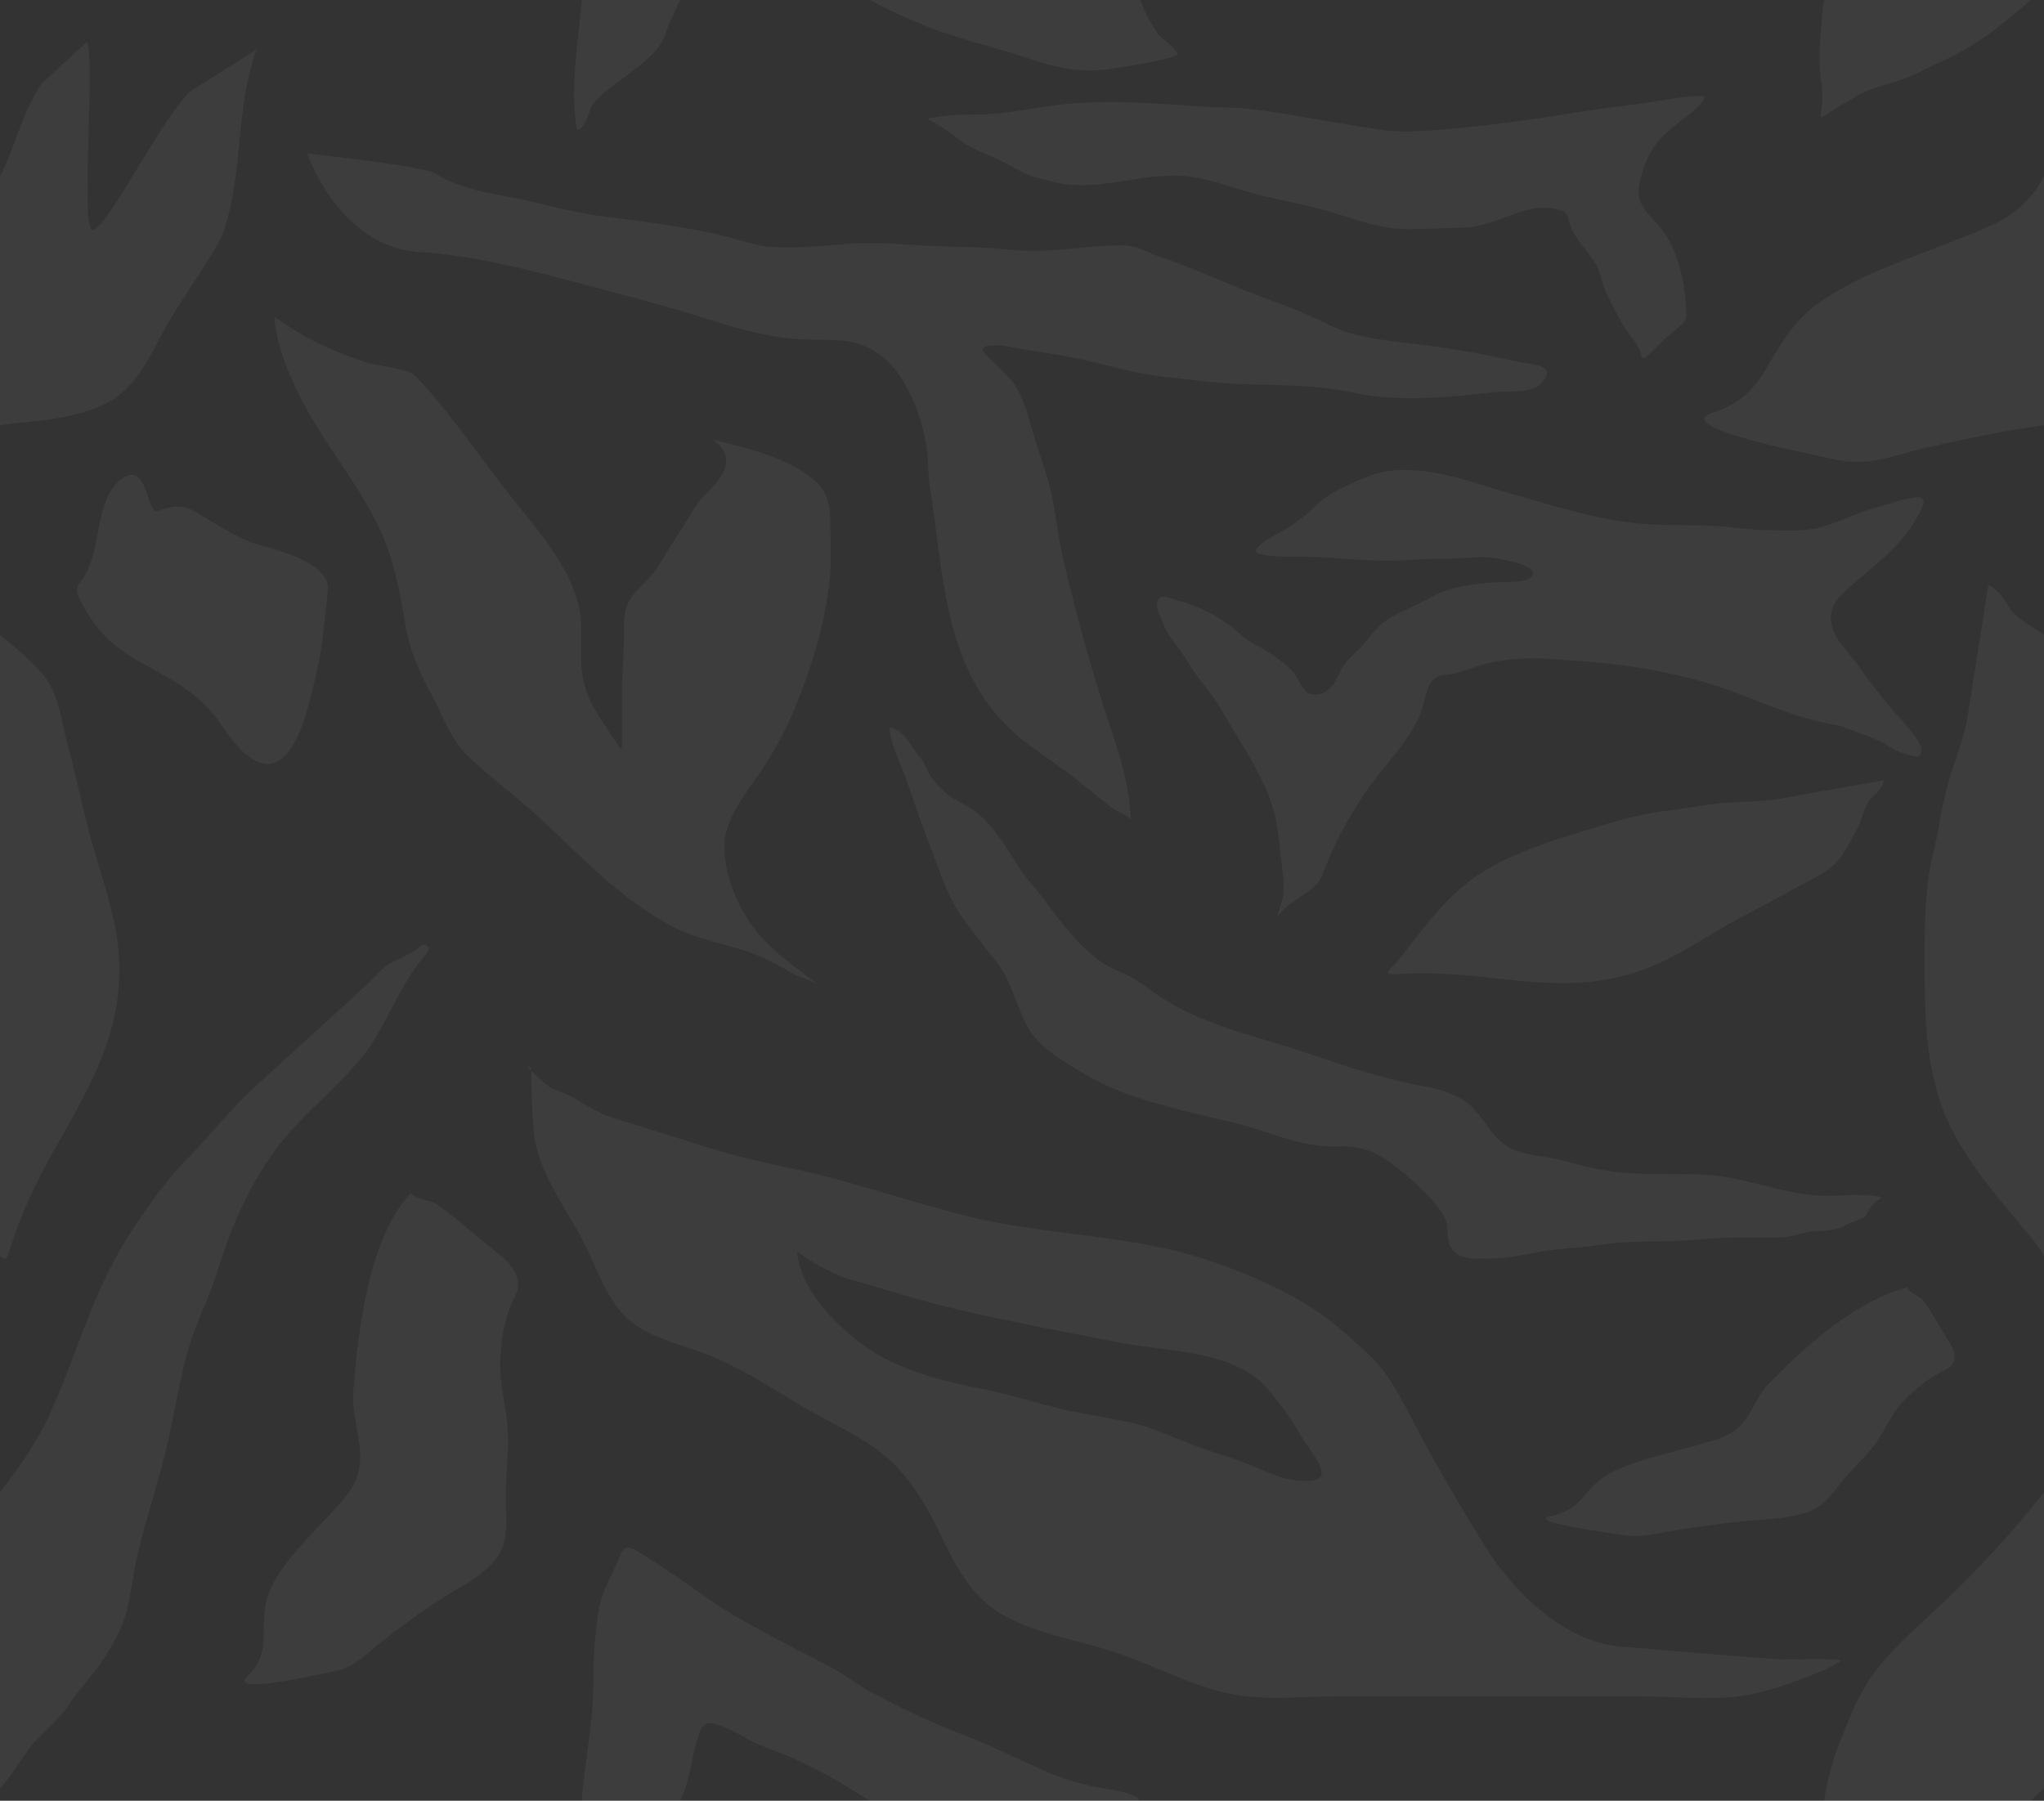 <svg width="227" height="200" viewBox="0 0 227 200" fill="none" xmlns="http://www.w3.org/2000/svg">
<rect x="0" y="0" width="227" height="200" fill="#333333" stroke="none"/>
<g opacity="0.05">
<path d="M39.242 154.382C39.756 148.051 40.841 137.654 45.596 132.533C46.538 133.354 47.772 133.216 48.654 133.849C51.02 135.546 53.226 137.573 55.511 139.37C56.884 140.45 58.097 142.144 57.302 143.729C56.026 146.274 55.798 148.005 55.58 150.693C55.362 153.38 56.253 156.207 56.395 158.912C56.519 161.28 56.188 163.565 56.162 165.931C56.136 168.236 56.586 170.488 55.488 172.54C54.775 173.872 52.764 175.369 51.338 176.172C48.208 177.934 45.243 180.122 42.451 182.28C40.535 183.76 39.495 185.232 36.8 185.703C35.499 185.931 25.03 188.376 27.521 186.106C28.678 185.052 29.22 183.664 29.262 182.198C29.328 179.879 29.188 177.993 30.355 175.83C32.243 172.332 35.882 169.285 38.456 166.132C41.592 162.289 38.893 158.673 39.242 154.382Z" fill="white"/>
<path d="M196.492 153.601C199.849 150.199 205.555 144.672 211.775 143C212.155 143.692 213.216 143.922 213.634 144.495C214.756 146.03 215.597 147.71 216.608 149.28C217.215 150.224 217.408 151.471 216.03 152.157C213.817 153.258 212.828 154.166 211.403 155.611C209.979 157.055 209.385 158.853 208.243 160.396C207.244 161.748 205.915 162.94 204.794 164.252C203.703 165.531 203.02 166.899 201.18 167.77C199.985 168.334 197.666 168.669 196.141 168.762C192.793 168.965 189.382 169.447 186.124 169.955C183.889 170.304 182.365 170.865 179.969 170.457C178.812 170.26 169.219 169.018 172.286 168.372C173.711 168.072 174.793 167.434 175.508 166.626C176.638 165.35 177.402 164.263 179.35 163.348C182.5 161.868 186.855 161.074 190.399 159.957C194.717 158.595 194.217 155.906 196.492 153.601Z" fill="white"/>
<path d="M100.802 86.994C100.216 85.214 98.804 82.65 98.804 80.766C99.244 80.766 100.043 81.329 100.36 81.654C101.101 82.415 101.501 83.41 102.224 84.181C102.72 84.711 102.881 85.427 103.242 86.037C103.718 86.84 104.518 87.651 105.24 88.228C106.184 88.983 107.375 89.406 108.353 90.143C109.517 91.022 110.405 92.192 111.254 93.381C112.381 94.96 113.189 96.613 114.482 98.08C116.08 99.893 117.368 101.966 118.978 103.765C120.397 105.352 121.964 106.909 123.934 107.733C125.359 108.329 126.415 108.935 127.643 109.866C131.432 112.738 136.186 114.249 140.688 115.551C144.883 116.765 148.918 118.358 153.138 119.5C154.826 119.956 156.435 120.366 158.153 120.644C159.548 120.871 160.928 121.331 162.187 121.987C164.416 123.148 165.123 125.743 167.106 127.14C168.916 128.414 171.577 128.336 173.639 128.916C175.666 129.488 177.672 129.972 179.768 130.2C183.252 130.579 186.795 130.23 190.277 130.555C194.005 130.903 197.577 132.376 201.325 132.746C203.697 132.981 206.18 132.49 208.529 132.865C209.342 132.994 208.595 133.246 208.357 133.447C207.854 133.87 207.483 134.424 207.223 135.027C207.07 135.379 205.474 135.733 205.081 136.014C204.247 136.61 202.765 136.734 201.766 136.734C200.333 136.734 199.066 137.445 197.626 137.445H192.861C190.858 137.445 188.889 137.686 186.895 137.79C183.9 137.948 180.827 137.786 177.856 138.244C175.736 138.571 173.591 138.638 171.468 138.955C169.642 139.228 167.866 139.755 166.011 139.755C164.315 139.755 161.673 140.226 160.958 138.126C160.656 137.239 160.906 136.221 160.516 135.392C159.791 133.85 158.263 132.442 157.048 131.305C155.763 130.103 154.415 129.022 152.869 128.196C151.224 127.317 149.661 127.317 147.861 127.317H147.778C144.2 127.317 140.65 125.564 137.201 124.741C133.139 123.772 128.89 122.87 124.962 121.424C122.733 120.604 120.419 119.342 118.41 118.048C116.473 116.801 114.761 115.536 113.771 113.38C112.722 111.096 112.148 108.717 110.572 106.717C109.349 105.164 108.121 103.613 106.95 102.018C105.525 100.078 104.741 97.841 103.895 95.592C102.822 92.741 101.755 89.892 100.802 86.994Z" fill="white"/>
<path fill-rule="evenodd" clip-rule="evenodd" d="M74.483 126.154C72.399 125.495 70.315 124.836 68.216 124.206C66.89 123.808 65.826 123.179 64.785 122.564C63.83 121.999 62.894 121.446 61.794 121.093C61.099 120.871 60.588 120.396 60.084 119.929C59.965 119.818 59.846 119.708 59.725 119.602C59.553 119.45 59.244 119.158 59 118.902C59 118.719 58.989 118.55 58.772 118.454C58.508 118.338 58.705 118.593 59 118.902V118.963C59 121.052 59.078 123.35 59.256 125.461C59.544 128.894 61.273 131.825 63.01 134.772C63.633 135.828 64.257 136.886 64.817 137.971C65.207 138.726 65.566 139.526 65.929 140.336C66.857 142.403 67.816 144.538 69.397 146.185C71.061 147.917 73.834 148.834 76.259 149.636C76.529 149.726 76.795 149.814 77.055 149.901C80.886 151.193 84.044 153.126 87.339 155.143C87.764 155.403 88.19 155.664 88.621 155.925C89.724 156.595 90.885 157.212 92.047 157.829C94.371 159.063 96.704 160.302 98.615 161.985C101.215 164.276 103.169 167.697 104.566 170.66C106.133 173.985 108.025 177.587 111.632 179.514C114.204 180.887 116.975 181.618 119.76 182.352C121.696 182.863 123.638 183.375 125.522 184.106C126.513 184.49 127.498 184.902 128.485 185.316C131.159 186.435 133.849 187.561 136.726 188.154C139.36 188.696 142.312 188.592 145.152 188.491C146.251 188.452 147.332 188.414 148.372 188.414H182.291C183.395 188.414 184.557 188.458 185.743 188.504C188.75 188.62 191.908 188.741 194.65 188.154C197.193 187.609 199.851 186.594 202.227 185.644C202.423 185.566 204.907 184.447 204.282 184.378C203.008 184.238 201.701 184.265 200.393 184.293C199.279 184.316 198.164 184.34 197.068 184.26C191.336 183.839 185.65 183.379 179.927 182.875C173.354 182.296 167.781 176.351 164.855 171.631C162.347 167.585 159.887 163.416 157.668 159.239C157.432 158.794 157.199 158.348 156.966 157.901C156.109 156.258 155.254 154.618 154.216 153.049C153.027 151.253 151.454 149.884 149.82 148.462C149.576 148.249 149.331 148.035 149.084 147.818C145.096 144.304 140.059 142.053 134.845 140.196C129.809 138.402 124.495 137.723 119.176 137.043C115.277 136.544 111.375 136.045 107.575 135.107C104.512 134.35 101.48 133.456 98.453 132.563C96.904 132.107 95.356 131.65 93.806 131.213C91.62 130.596 89.394 130.107 87.169 129.619C84.563 129.047 81.958 128.475 79.419 127.698C77.769 127.192 76.126 126.673 74.483 126.154ZM88.529 139.012C89.93 140.107 92.699 141.641 94.437 142.113C95.825 142.49 97.2 142.903 98.574 143.316C100.223 143.812 101.873 144.307 103.545 144.741C108.743 146.089 114.069 147.126 119.377 148.159C120.89 148.453 122.402 148.748 123.91 149.049C125.226 149.312 126.671 149.498 128.158 149.69C132.831 150.291 137.919 150.946 140.729 154.209C142.213 155.933 143.468 157.688 144.571 159.63C144.764 159.97 145.037 160.358 145.324 160.768C146.006 161.738 146.774 162.83 146.774 163.701C146.774 164.892 143.412 164.398 142.717 164.198C141.648 163.892 140.626 163.46 139.601 163.028C138.632 162.619 137.661 162.21 136.645 161.902C133.939 161.084 131.457 160.107 128.881 159.038C126.688 158.129 124.181 157.684 121.717 157.245C120.545 157.037 119.383 156.83 118.268 156.576C116.908 156.266 115.567 155.9 114.227 155.533C112.494 155.058 110.761 154.584 108.986 154.233C104.4 153.326 99.69 152.166 95.996 149.475C92.596 146.998 88.893 143.166 88.529 139.012Z" fill="white"/>
<path d="M9.015 64.512C11.387 61.474 10.38 55.677 13.394 53.289C16.408 50.902 16.298 57.124 17.433 56.761L17.437 56.76C18.923 56.286 20.036 55.93 21.604 56.798C23.91 58.076 26.135 59.734 28.598 60.463C30.497 61.026 36.778 62.424 36.408 65.61C36.059 68.612 35.867 71.848 35.141 74.721C34.494 77.283 32.905 86.724 28.428 84.526C26.623 83.639 25.213 81.416 24.038 79.752C22.658 77.8 20.22 76.134 18.183 74.996C14.075 72.702 11.521 71.553 9.146 67.135C8.5 65.935 8.228 65.519 9.015 64.512Z" fill="white"/>
<path d="M204.236 80.586C199.068 79.827 194.744 77.414 189.825 75.93C184.718 74.388 179.602 73.681 174.276 73.329C171.39 73.139 168.957 72.916 166.118 73.484C164.554 73.796 163.184 74.296 161.704 74.764C161.09 74.959 160.457 74.91 159.868 75.064C158.405 75.447 158.194 78.131 157.829 79.07C156.555 82.362 153.571 85.133 151.557 88.123C149.566 91.078 148.052 93.96 146.864 97.195C146.184 99.046 143.252 99.904 142.072 101.564C141.579 102.258 142.334 100.248 142.374 100.091C142.69 98.849 142.547 97.473 142.368 96.198C142.047 93.92 141.99 91.526 141.227 89.286C139.939 85.501 137.547 82.198 135.532 78.653C134.566 76.954 133.034 75.446 132.069 73.745C131.196 72.207 129.76 70.873 129.182 69.256C128.871 68.386 128.26 67.581 128.592 66.676C128.872 65.915 130.019 66.456 130.751 66.664C132.798 67.248 134.495 68.026 136.179 69.173C136.978 69.717 137.588 70.364 138.352 70.939C139.151 71.54 140.122 71.919 140.948 72.483C141.866 73.111 142.946 73.854 143.629 74.649C144.074 75.166 144.677 76.776 145.428 77.024C147.222 77.618 148.3 75.879 148.742 74.793C149.124 73.855 149.85 73.053 150.666 72.333C151.676 71.441 152.311 70.305 153.329 69.406C154.884 68.032 156.94 67.498 158.728 66.436C161.048 65.059 164.346 64.712 167.26 64.644C168.117 64.624 169.992 64.648 170.239 63.807C170.526 62.83 167.561 62.314 166.778 62.115C164.782 61.608 162.182 62.114 160.144 62.066C158.2 62.021 156.299 62.263 154.359 62.279C150.861 62.309 147.278 61.776 143.777 61.831C143.153 61.84 139.125 61.9 139.505 61.044C139.828 60.316 141.567 59.46 142.337 59.028C143.696 58.266 145.024 57.25 146.045 56.204C147.002 55.223 148.781 54.264 150.154 53.66C151.491 53.072 152.72 52.496 154.294 52.302C158.828 51.742 163.23 53.516 167.521 54.74C172.725 56.224 177.925 57.959 183.393 58.246C186.588 58.413 189.731 58.208 192.928 58.631C195.169 58.927 197.248 58.906 199.477 58.91C202.995 58.917 205.355 57.128 208.458 56.344C209.891 55.982 211.28 55.375 212.821 55.235C214.55 55.078 212.976 57.318 212.667 57.848C210.755 61.137 207.416 63.288 204.592 65.976C202.824 67.659 202.999 69.742 204.596 71.662C206.697 74.189 208.3 76.837 210.591 79.282C211.263 79.999 211.928 80.848 212.559 81.607C212.866 81.976 213.457 82.901 213.391 83.354C213.245 84.368 212.813 84.062 211.562 83.705C210.535 83.412 210.02 83.01 209.17 82.533C208.091 81.928 204.88 80.834 204.236 80.586Z" fill="white"/>
<path d="M108.871 12.709C106.832 12.73 104.967 12.755 102.977 13.181C103.914 13.639 105.637 14.762 106.41 15.419C107.526 16.367 109.287 16.996 110.657 17.622C111.659 18.079 112.63 18.637 113.594 19.152C114.589 19.683 115.676 19.838 116.77 20.14C121.938 21.563 126.784 18.986 131.991 19.598C135.003 19.951 137.527 21.154 140.406 21.801C143.094 22.404 145.844 22.927 148.463 23.742C151.146 24.576 153.517 25.455 156.412 25.455C158.37 25.455 160.344 25.298 162.276 25.298C165.084 25.298 167.556 23.717 170.244 23.182C171.164 22.999 172.31 23.075 173.211 23.322C174.163 23.583 174.116 24.184 174.342 24.896C174.796 26.324 176.019 27.601 176.912 28.83C177.815 30.073 177.846 31.551 178.53 32.843C179.235 34.174 179.834 35.565 180.713 36.821C181.227 37.554 181.891 38.228 182.182 39.067C182.317 39.461 182.29 40.082 182.816 39.618C183.686 38.852 184.462 38.032 185.317 37.258C185.964 36.672 187.282 35.908 187.282 35.055C187.282 33.88 187.147 32.79 186.964 31.628C186.659 29.686 186.125 27.984 185.099 26.242C184.308 24.9 182.774 23.844 182.182 22.43C181.622 21.098 182.372 19.114 182.856 17.867C183.608 15.932 185.152 14.508 186.924 13.251C187.212 13.047 190.246 10.663 188.968 10.663C187.681 10.663 186.344 10.848 185.079 11.065C181.75 11.635 178.388 11.945 175.057 12.49C170.258 13.275 165.351 13.942 160.49 14.361C157.989 14.576 155.461 14.756 152.968 14.37C150.29 13.954 147.587 13.498 144.921 13.023C142.823 12.649 140.764 12.32 138.64 12.079C136.94 11.886 135.245 11.964 133.54 11.843C128.533 11.487 123.531 11.087 118.516 11.537C115.291 11.826 112.119 12.674 108.871 12.709Z" fill="white"/>
<path d="M190.671 89.259C192.991 88.99 195.306 89.107 197.617 88.718L209.193 86.655C209.203 87.221 208.46 88.096 208.005 88.474C207.019 89.293 206.863 90.928 206.286 91.985C205.605 93.234 205.053 94.454 204.138 95.564C202.925 97.037 200.435 98.008 198.748 98.98C196.225 100.434 193.568 101.693 191.064 103.17C188.263 104.821 185.397 106.707 182.246 107.8C176.31 109.861 171.026 109.22 164.846 108.529C161.433 108.148 158.334 107.972 154.895 108.211C153.303 108.321 154.664 107.449 155.242 106.717C158.154 103.029 160.869 99.024 165.211 96.522C168.516 94.617 171.819 93.546 175.538 92.396C178.587 91.453 181.831 90.418 185.045 90.052C186.93 89.838 188.789 89.477 190.671 89.259Z" fill="white"/>
<path d="M46.558 27.99C37.605 27.409 34.127 17.049 34.127 17.049C34.127 17.049 46.885 18.404 48.28 19.251C50.643 20.687 53.102 21.24 55.894 21.75C59.689 22.442 63.38 23.592 67.225 24.066C71.38 24.578 75.563 25.131 79.643 26.017C81.612 26.444 83.546 27.248 85.574 27.409C87.987 27.6 90.843 27.363 93.253 27.146C95.986 26.9 98.796 26.998 101.527 27.203C103.804 27.374 106.142 27.383 108.429 27.466C110.727 27.548 112.972 27.898 115.279 27.865C118.344 27.821 121.332 27.249 124.434 27.249C126.441 27.249 127.367 28.049 129.134 28.641C133.271 30.027 137.146 31.943 141.307 33.41C143.627 34.227 145.692 35.133 147.859 36.193C150.136 37.308 153.157 37.738 155.68 38.019C160.091 38.51 164.297 39.196 168.603 40.186C169.678 40.434 172.38 40.448 171.686 41.875C170.705 43.891 168.149 43.325 166.014 43.564C160.885 44.136 155.138 44.699 150.034 43.575C144.682 42.396 138.972 43.014 133.55 42.332C131.581 42.084 129.59 41.941 127.633 41.624C124.875 41.177 122.299 40.374 119.578 39.799C117.564 39.373 115.485 39.119 113.453 38.761C112.346 38.565 111.112 38.256 109.97 38.384C108.515 38.547 109.207 39.08 109.801 39.685C110.846 40.746 112.237 41.9 112.948 43.153C113.951 44.92 114.4 47.072 114.994 48.972C115.746 51.376 116.624 53.641 117.027 56.125C117.421 58.556 117.774 60.926 118.361 63.324C119.759 69.044 121.283 74.657 123.152 80.278C124.244 83.56 125.34 86.881 125.522 90.318C125.55 90.857 125.741 91.076 125.366 90.797C124.856 90.416 124.196 90.211 123.67 89.838C121.874 88.566 120.291 87.084 118.529 85.777C116.742 84.451 114.889 83.285 113.181 81.864C104.646 74.761 104.867 63.702 103.275 54.162C103.016 52.61 103.142 51.036 102.874 49.474C102.547 47.573 102.018 45.757 101.177 43.986C100.25 42.031 99.083 40.188 97.047 38.954C94.873 37.638 92.651 37.74 90.106 37.722C85.793 37.693 82.011 36.519 77.986 35.258C73.166 33.748 68.248 32.498 63.353 31.196C57.846 29.732 52.319 28.365 46.558 27.99Z" fill="white"/>
<path d="M-0 47.227V19.578C0.7 18.266 1.218 16.859 1.749 15.42C2.504 13.372 3.283 11.258 4.643 9.26L9.647 4.65C10.097 5.306 9.974 9.841 9.846 14.515C9.707 19.62 9.563 24.89 10.158 25.45C10.771 26.026 12.889 22.558 15.247 18.7C17.275 15.38 19.48 11.772 21.054 10.2L28.488 5.5C27.262 8.884 26.929 12.301 26.593 15.745C26.26 19.162 25.924 22.606 24.711 26.071C23.69 28.071 22.468 29.929 21.241 31.795C20.417 33.049 19.59 34.305 18.821 35.611C18.38 36.359 17.977 37.121 17.579 37.876C16.294 40.307 15.047 42.668 12.649 44.311C10.609 45.709 6.648 46.536 4.044 46.766C2.7 46.884 1.351 47.04 -0 47.227Z" fill="white"/>
<path d="M-0 139.446V70.512C0.189 70.65 0.366 70.789 0.528 70.932C0.863 71.227 1.199 71.515 1.533 71.8C2.764 72.856 3.959 73.88 4.947 75.136C6.173 76.696 6.661 78.945 7.106 80.996C7.265 81.729 7.418 82.436 7.598 83.078C8.079 84.798 8.481 86.533 8.883 88.267C9.334 90.213 9.784 92.158 10.347 94.082C10.548 94.768 10.758 95.46 10.97 96.157C12.011 99.586 13.084 103.118 13.234 106.625C13.568 114.433 10.25 120.278 6.396 127.065C6.326 127.19 6.255 127.314 6.184 127.439C4.007 131.276 2.288 134.839 1.039 138.997C0.726 140.038 0.382 139.928 -0 139.446Z" fill="white"/>
<path d="M-0 198.606V165.729C0.527 165.052 1.044 164.369 1.55 163.681C3.223 161.406 4.712 158.942 5.822 156.41C6.86 154.046 7.697 151.831 8.509 149.682C10.313 144.912 11.993 140.468 15.462 135.448C17.064 133.128 18.833 130.68 20.858 128.639C21.928 127.559 22.92 126.437 23.91 125.316C25.271 123.776 26.629 122.239 28.187 120.818L40.471 109.614C40.75 109.36 41.038 109.058 41.336 108.747C42.012 108.04 42.741 107.278 43.539 106.88C43.745 106.777 43.964 106.673 44.187 106.567C45.074 106.144 46.043 105.684 46.705 105.08C47.044 104.771 47.338 104.898 47.583 105.27C47.75 105.526 47.142 106.215 46.791 106.612C46.7 106.715 46.626 106.798 46.588 106.85C45.297 108.576 44.317 110.435 43.332 112.302C42.871 113.178 42.408 114.054 41.913 114.92C40.359 117.634 38.067 119.854 35.772 122.078C34.643 123.172 33.513 124.266 32.469 125.421C28.252 130.086 25.869 135.681 24.078 141.39C23.653 142.746 23.106 144.074 22.56 145.402C21.898 147.011 21.237 148.619 20.792 150.273C20.247 152.299 19.835 154.356 19.423 156.412C19.134 157.857 18.845 159.302 18.509 160.735C18.045 162.718 17.477 164.678 16.908 166.639C16.281 168.801 15.654 170.963 15.168 173.154C14.988 173.967 14.855 174.792 14.722 175.619C14.507 176.954 14.292 178.291 13.876 179.578C13.253 181.509 12.163 183.296 11.004 185.013L8.062 188.688C7.375 189.952 6.272 191.036 5.192 192.098C4.857 192.427 4.524 192.754 4.206 193.084C3.393 193.929 2.745 194.891 2.098 195.851C1.452 196.81 0.808 197.768 -0 198.606Z" fill="white"/>
<path d="M75.543 200H64.607C64.619 199.866 64.63 199.732 64.64 199.6C64.769 197.98 64.987 196.359 65.205 194.737C65.539 192.248 65.873 189.756 65.889 187.267C65.906 184.469 66.009 181.606 66.481 178.833C66.731 177.37 67.383 175.999 68.032 174.634C68.352 173.962 68.671 173.291 68.941 172.611C69.329 171.635 69.87 171.74 70.858 172.333C73.102 173.682 75.197 175.149 77.308 176.629C77.817 176.986 78.327 177.343 78.84 177.7C81.04 179.228 83.398 180.493 85.776 181.769C86.166 181.978 86.558 182.188 86.949 182.4C87.874 182.9 88.811 183.381 89.747 183.862C90.634 184.318 91.521 184.773 92.397 185.244C93.144 185.646 93.838 186.11 94.532 186.575C95.255 187.059 95.979 187.543 96.761 187.956C99.936 189.629 103.11 191.191 106.509 192.489C108.639 193.302 110.666 194.238 112.701 195.178C113.737 195.656 114.774 196.136 115.829 196.6C117.805 197.471 119.798 198.141 121.958 198.511C122.111 198.538 122.274 198.564 122.442 198.592C123.613 198.786 125.078 199.028 126.031 199.5C126.281 199.624 126.459 199.799 126.594 200H96.641C95.815 199.542 94.995 199.05 94.163 198.511C92.227 197.256 90.049 196.198 87.92 195.211C87.284 194.916 86.611 194.665 85.938 194.414C84.972 194.054 84.004 193.693 83.141 193.2C81.978 192.536 80.837 191.917 79.521 191.511C78.578 191.22 78.064 191.486 77.743 192.333C77.316 193.462 77.053 194.676 76.793 195.88C76.647 196.551 76.503 197.219 76.331 197.867C76.137 198.598 75.855 199.303 75.543 200Z" fill="white"/>
<path d="M225.509 200H202.566C202.915 197.755 203.555 195.389 204.366 193.368C204.438 193.187 204.511 193.005 204.584 192.823C205.561 190.375 206.56 187.873 208.211 185.703C209.811 183.6 211.654 181.827 213.646 180.009C218.492 175.59 223.042 170.809 227 165.729V198.606C226.886 198.724 226.768 198.84 226.648 198.953C226.274 199.302 225.894 199.652 225.509 200Z" fill="white"/>
<path d="M227 70.512V139.446C226.849 139.256 226.693 139.009 226.53 138.751C226.341 138.453 226.144 138.142 225.938 137.89C225.359 137.184 224.77 136.48 224.18 135.774C220.456 131.324 216.673 126.804 215.156 121.384C213.818 116.602 213.743 112.214 213.743 107.3C213.743 107.114 213.742 106.927 213.742 106.74C213.74 102.874 213.738 98.787 214.646 95.016C214.929 93.841 215.152 92.656 215.374 91.472C215.591 90.32 215.808 89.168 216.079 88.026C216.374 86.79 216.776 85.59 217.179 84.391C217.707 82.818 218.234 81.246 218.514 79.6L220.812 65.015C221.674 65.268 222.652 66.552 223.012 67.264C223.512 68.256 224.683 69.002 225.81 69.721C226.225 69.985 226.633 70.245 227 70.512Z" fill="white"/>
<path d="M227 47.227C222.604 47.833 218.195 48.756 213.938 49.718C213.04 49.921 212.208 50.153 211.409 50.376C208.814 51.102 206.556 51.732 203.429 50.961C203.163 50.895 202.635 50.782 201.935 50.633C197.433 49.672 185.777 47.185 190.309 45.802C192.742 45.06 194.59 43.48 195.811 41.483C196.065 41.067 196.309 40.659 196.548 40.258C198.12 37.623 199.483 35.339 202.371 33.373C205.874 30.988 210.25 29.324 214.548 27.689C216.85 26.814 219.128 25.948 221.239 24.983C224.216 23.623 225.852 21.729 227 19.577V47.227Z" fill="white"/>
<path d="M225.51 0C222.525 2.693 219.165 5.29 215.353 6.953C214.804 7.193 214.274 7.453 213.747 7.712C212.767 8.193 211.795 8.67 210.72 9.004C210.465 9.083 210.19 9.165 209.904 9.249C208.672 9.614 207.235 10.04 206.284 10.62C205.576 11.051 204.853 11.469 204.123 11.871C204.072 11.899 203.926 11.996 203.737 12.123C203.156 12.515 202.157 13.188 202.183 12.985C202.353 11.654 202.488 10.465 202.267 9.101C201.929 7.014 202.099 4.896 202.268 2.802C202.29 2.531 202.311 2.26 202.332 1.989C202.381 1.346 202.46 0.678 202.566 0H225.51Z" fill="white"/>
<path d="M126.593 0H96.638C98.563 1.068 100.519 1.956 102.713 2.846C104.949 3.753 107.26 4.418 109.574 5.083C111.131 5.531 112.689 5.979 114.227 6.501C117.161 7.499 119.733 8.076 122.916 7.713C123.569 7.638 130.975 6.549 130.76 5.957C130.593 5.495 130.063 5.064 129.545 4.642C129.162 4.33 128.784 4.023 128.566 3.713C127.898 2.765 127.287 1.703 126.901 0.646C126.819 0.419 126.726 0.197 126.593 0Z" fill="white"/>
<path d="M75.544 0H64.607C64.525 0.948 64.416 1.951 64.304 2.987C63.893 6.783 63.436 11 64.073 14.402C64.745 14.402 65.117 13.369 65.403 12.577C65.496 12.319 65.58 12.086 65.662 11.924C66.144 10.968 67.316 10.099 68.32 9.354C68.591 9.153 68.85 8.961 69.079 8.779C69.393 8.531 69.721 8.283 70.053 8.034C71.634 6.842 73.297 5.589 73.884 3.801C74.188 2.878 74.608 1.994 75.027 1.11C75.202 0.741 75.377 0.372 75.544 0Z" fill="white"/>
<path d="M37.612 51.117C39.7 54.254 41.79 57.395 43.038 60.88C43.993 63.55 44.556 66.522 45.005 69.292C45.443 71.995 46.483 74.522 47.83 76.98C48.182 77.624 48.509 78.31 48.84 79.008C49.689 80.792 50.57 82.644 51.991 84.003C53.301 85.255 54.726 86.429 56.15 87.603C57.302 88.552 58.454 89.501 59.545 90.492C60.652 91.496 61.733 92.53 62.814 93.565C66.5 97.091 70.197 100.628 74.969 103.047C76.663 103.906 78.498 104.404 80.339 104.904C81.048 105.096 81.757 105.289 82.46 105.503C84.362 106.081 86.143 107.021 87.82 107.992C88.278 108.257 88.787 108.457 89.296 108.658C89.889 108.891 90.483 109.125 90.996 109.461L91.035 109.492C91.513 109.86 91.876 110.147 92 110.246C91.912 110.175 91.694 110 91.313 109.692C91.211 109.61 91.106 109.533 90.996 109.461C90.534 109.106 90.068 108.756 89.605 108.409C87.471 106.81 85.373 105.236 83.771 103.136C81.814 100.569 80.442 97.105 80.442 93.992C80.442 91.424 82.148 89.013 83.649 86.891L83.696 86.825C85.425 84.38 86.984 81.745 88.11 79.036C90.058 74.348 91.705 69.135 92.17 64.136C92.299 62.754 92.272 61.349 92.244 59.952C92.232 59.367 92.221 58.783 92.221 58.203C92.221 56.724 92.04 54.871 90.846 53.714C88.162 51.112 83.955 50.034 80.22 49.076C79.921 48.999 79.624 48.923 79.332 48.847C79.272 48.832 79.212 48.816 79.151 48.8C80.004 49.458 80.644 50.208 80.644 51.1C80.644 52.521 79.618 53.592 78.597 54.656C78.022 55.256 77.449 55.854 77.062 56.511C76.425 57.594 75.748 58.656 75.071 59.718C74.402 60.77 73.732 61.82 73.102 62.889C72.693 63.584 72.107 64.171 71.52 64.759C71.061 65.218 70.603 65.677 70.227 66.189C69.287 67.468 69.29 68.695 69.294 70.141C69.294 70.227 69.294 70.313 69.294 70.4C69.294 71.495 69.237 72.584 69.18 73.671C69.123 74.758 69.067 75.843 69.067 76.933V82.367C69.067 82.457 69.067 82.541 69.068 82.618C69.074 83.259 69.076 83.422 68.6 82.689C68.32 82.257 68.026 81.825 67.731 81.39C66.652 79.804 65.549 78.183 64.993 76.389C64.5 74.794 64.524 73.158 64.548 71.522C64.571 69.968 64.594 68.415 64.174 66.9C63.09 62.995 60.437 59.716 57.821 56.482C57.113 55.607 56.408 54.736 55.737 53.856C55.008 52.9 54.285 51.932 53.559 50.962C51.754 48.548 49.936 46.116 48.007 43.822C47.313 42.998 46.593 42.217 45.828 41.489C44.694 41.017 43.364 40.787 42.096 40.568C41.761 40.51 41.43 40.452 41.108 40.392C35.256 38.527 32.417 36.52 31.22 35.673C30.683 35.294 30.477 35.148 30.477 35.353C30.719 38.629 32.258 42.051 33.819 44.992C34.934 47.092 36.273 49.104 37.612 51.117Z" fill="white"/>
</g>
</svg>
